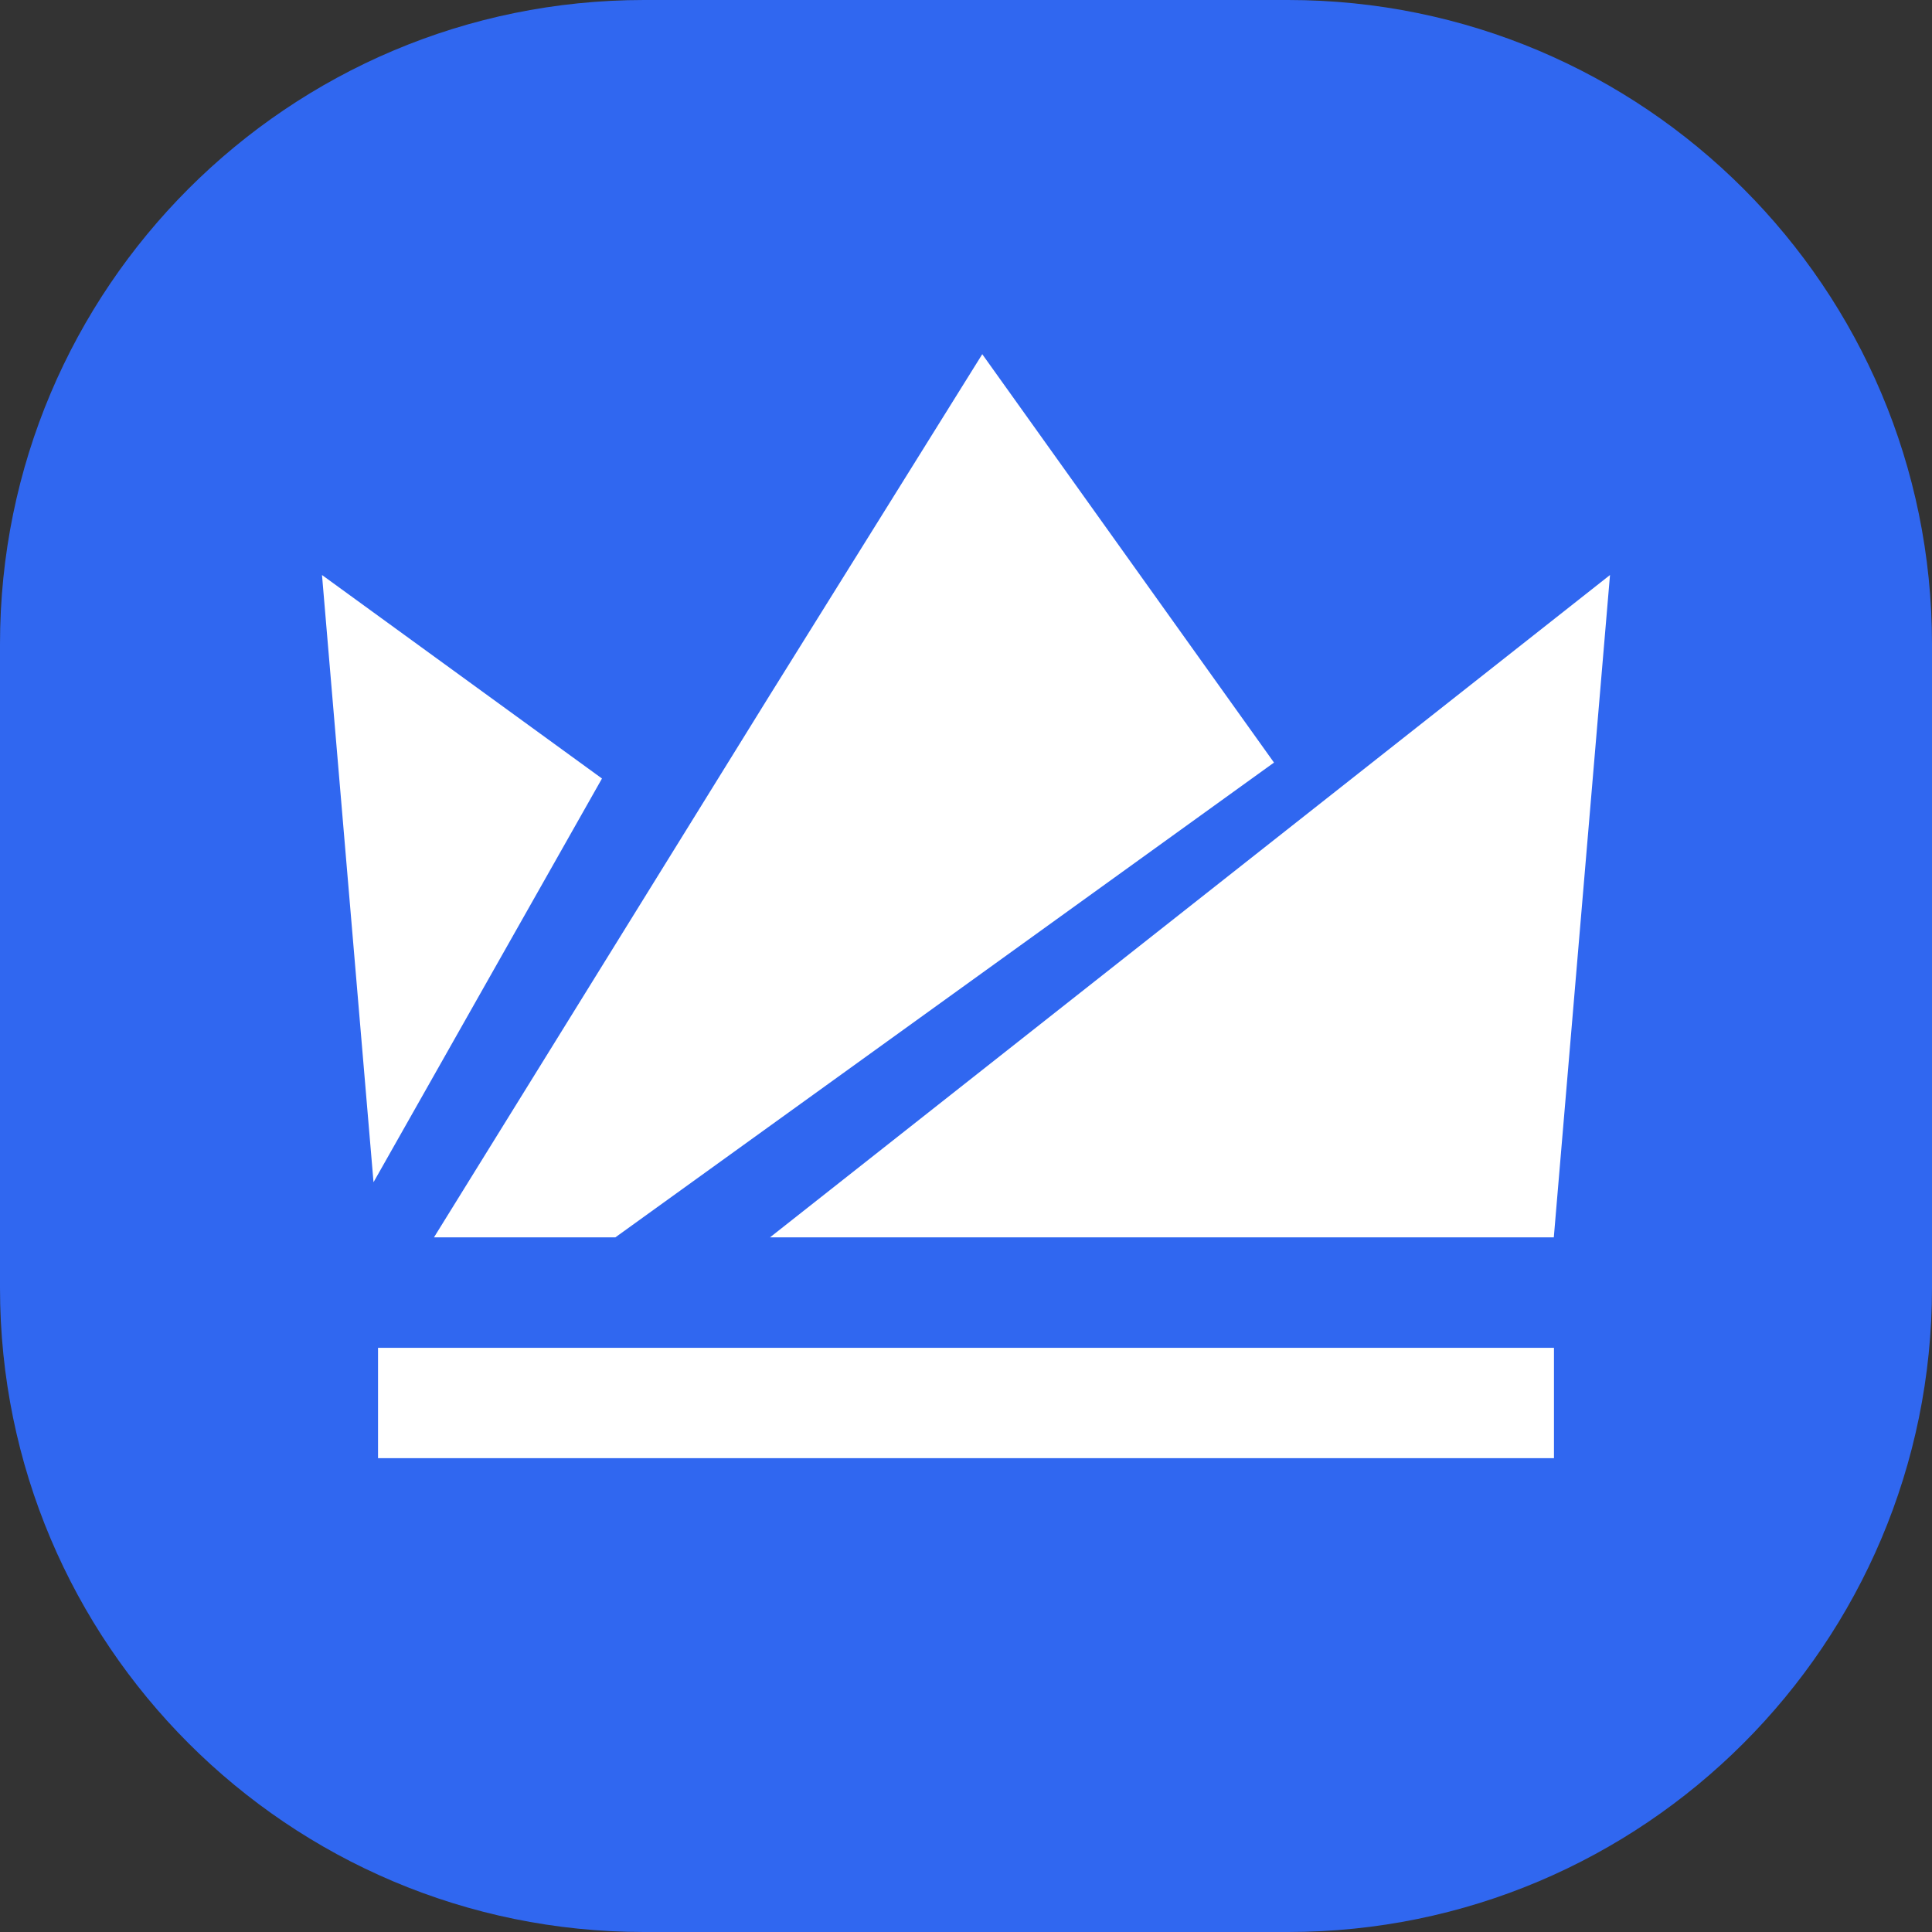 <svg viewBox="0 0 24 24" fill="none" xmlns="http://www.w3.org/2000/svg">
    <rect x="0" y="0" width="24" height="24" fill="#333333" stroke="none"/>
    <path
        d="M0 8C0 3.582 3.582 0 8 0H16C20.418 0 24 3.582 24 8V16C24 20.418 20.418 24 16 24H8C3.582 24 0 20.418 0 16V8Z"
        fill="#3067F0"
    />
    <g clip-path="url(#WazirXBadge_a)">
        <path
            d="M4.696 18.114H19.304V16.743H4.696V18.114ZM7.478 9.671L4 7.143L4.64 14.686L7.478 9.671ZM9.565 15.371H19.302L20 7.143L9.565 15.371ZM15.826 9.473L7.644 15.371H5.391L9.549 8.657L12.202 4.4L15.826 9.473Z"
            fill="white"
        />
    </g>
    <defs>
        <clipPath id="WazirXBadge_a">
            <rect
                width="16"
                height="13.714"
                fill="white"
                transform="translate(4 4.4)"
            />
        </clipPath>
    </defs>
</svg>
